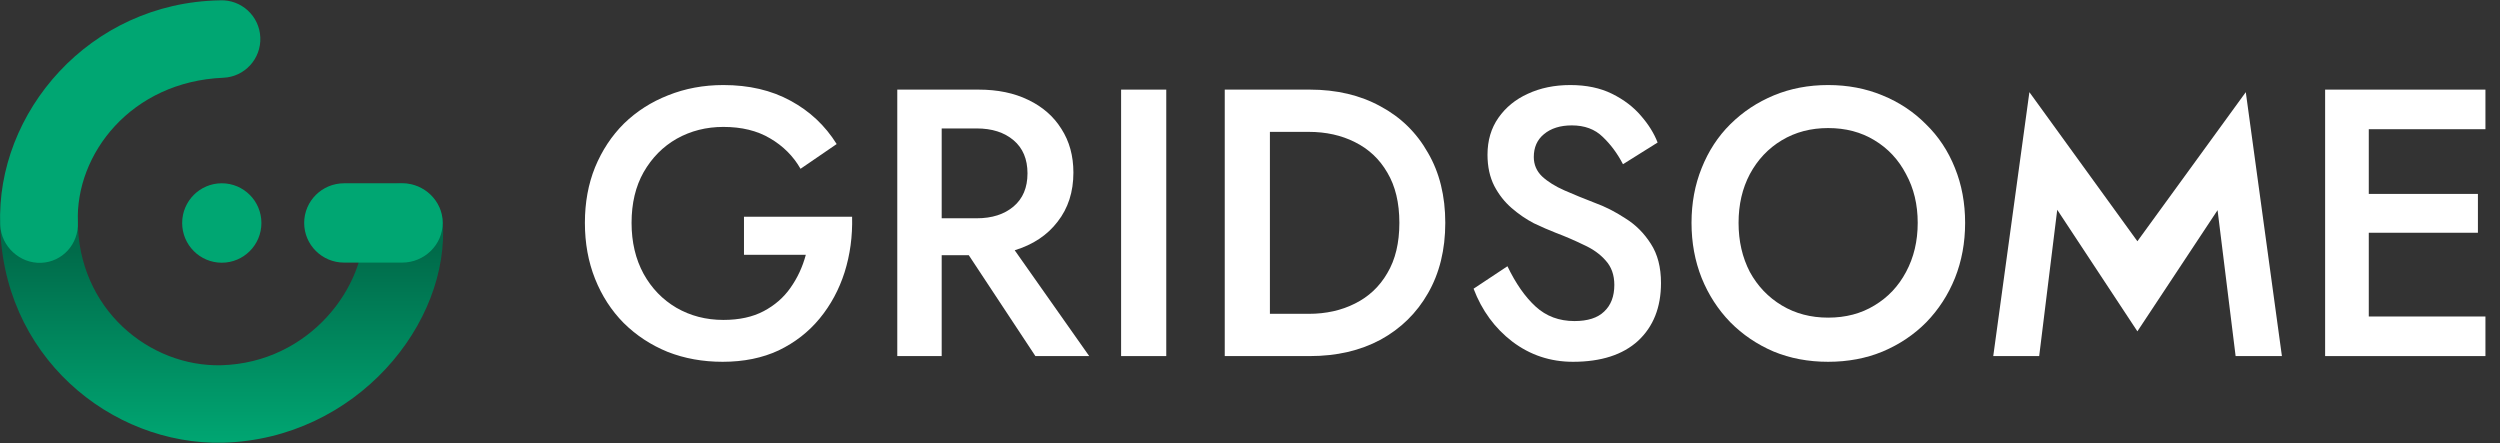 <svg width="1382" height="245" viewBox="0 0 1382 245" fill="none" xmlns="http://www.w3.org/2000/svg">
<rect x="0" y="0" width="1382" height="245" fill="#333333" stroke="none"/>
<path d="M221.494 101.381C233.274 100.815 243.701 109.953 244.718 121.743C249.124 178.78 196.925 242.674 123.366 244.717C61.377 246.247 0.068 196.619 0.068 121.58C0.068 109.754 9.841 100.167 21.634 100.167C33.427 100.167 42.987 109.754 42.987 121.58C42.987 170.939 82.675 202.883 122.316 201.905C171.115 200.549 202.839 158.295 201.189 123.795C200.623 111.983 209.715 101.948 221.494 101.381Z" fill="url(#paint0_linear)"/>
<path d="M168.15 123.24C168.15 111.133 178.026 101.318 190.208 101.318L222.354 101.318C234.537 101.318 244.718 111.133 244.718 123.24C244.718 135.348 234.537 145.163 222.354 145.163H190.208C178.026 145.163 168.15 135.348 168.15 123.24Z" fill="#00A672"/>
<path d="M100.7 123.272C100.7 111.147 110.513 101.318 122.604 101.318C134.696 101.318 144.509 111.147 144.509 123.272C144.509 135.397 134.696 145.227 122.604 145.227C110.513 145.227 100.7 135.397 100.7 123.272Z" fill="#00A672"/>
<path fill-rule="evenodd" clip-rule="evenodd" d="M143.902 20.696C144.392 32.512 135.236 42.488 123.453 42.979C72.588 45.097 41.535 85.076 43.046 123.036C43.517 134.852 34.537 144.814 22.753 145.286C10.969 145.758 0.606 136.221 0.136 124.405C-2.327 62.545 49.181 1.391 121.681 0.19C133.464 -0.3 143.413 8.88 143.902 20.696Z" fill="#00A672"/>
<path d="M411.274 140.867H445.452C443.649 147.601 440.806 153.704 436.922 159.175C433.177 164.506 428.254 168.785 422.151 172.012C416.048 175.239 408.628 176.852 399.89 176.852C390.32 176.852 381.652 174.607 373.885 170.118C366.256 165.629 360.223 159.386 355.785 151.389C351.346 143.252 349.127 133.853 349.127 123.191C349.127 112.388 351.346 103.059 355.785 95.203C360.362 87.206 366.464 81.034 374.093 76.684C381.86 72.335 390.459 70.161 399.89 70.161C410.015 70.161 418.614 72.265 425.688 76.474C432.9 80.683 438.517 86.294 442.539 93.309L462.512 79.631C456.132 69.389 447.602 61.393 436.922 55.641C426.381 49.889 414.037 47.013 399.89 47.013C388.933 47.013 378.739 48.907 369.308 52.695C360.015 56.342 351.901 61.533 344.966 68.267C338.17 75.001 332.83 83.068 328.947 92.467C325.202 101.726 323.33 111.968 323.33 123.191C323.33 134.414 325.202 144.725 328.947 154.125C332.692 163.524 337.962 171.661 344.758 178.536C351.693 185.41 359.807 190.741 369.1 194.529C378.392 198.176 388.517 200 399.474 200C411.125 200 421.458 197.896 430.473 193.687C439.488 189.338 447.047 183.446 453.15 176.01C459.252 168.575 463.829 160.087 466.881 150.548C469.932 140.867 471.319 130.626 471.042 119.824H411.274V140.867Z" fill="white"/>
<path d="M520.565 141.078H535.544L572.368 196.843H602.118L560.925 138.342C571.05 135.256 578.956 129.995 584.642 122.56C590.468 115.124 593.38 106.075 593.38 95.413C593.38 86.154 591.161 78.087 586.723 71.213C582.423 64.339 576.321 59.008 568.415 55.22C560.648 51.432 551.494 49.538 540.953 49.538H496.015V196.843H520.565V141.078ZM520.565 120.666V71.003H539.913C548.373 71.003 555.169 73.177 560.301 77.526C565.433 81.875 567.999 87.978 567.999 95.834C567.999 103.69 565.433 109.793 560.301 114.142C555.169 118.491 548.373 120.666 539.913 120.666H520.565Z" fill="white"/>
<path d="M619.745 49.538V196.843H644.711V49.538H619.745Z" fill="white"/>
<path d="M724.057 196.843C738.898 196.843 751.935 193.827 763.17 187.795C774.404 181.622 783.142 173.064 789.383 162.122C795.763 151.039 798.953 138.062 798.953 123.191C798.953 108.32 795.763 95.413 789.383 84.471C783.142 73.388 774.404 64.83 763.17 58.797C751.935 52.625 738.898 49.538 724.057 49.538H677.039V196.843H724.057ZM702.004 173.485V72.897H723.433C733.003 72.897 741.533 74.791 749.022 78.578C756.651 82.366 762.615 87.978 766.914 95.413C771.353 102.849 773.572 112.108 773.572 123.191C773.572 134.274 771.353 143.533 766.914 150.968C762.615 158.404 756.651 164.015 749.022 167.803C741.533 171.591 733.003 173.485 723.433 173.485H702.004Z" fill="white"/>
<path d="M833.316 147.181L814.592 159.596C819.169 171.661 826.312 181.411 836.021 188.847C845.869 196.282 857.034 200 869.516 200C885.05 200 897.048 196.142 905.508 188.426C913.969 180.57 918.199 169.908 918.199 156.44C918.199 147.742 916.327 140.517 912.582 134.765C908.837 128.873 904.121 124.173 898.435 120.666C892.887 117.018 887.2 114.142 881.375 112.038C875.55 109.793 870.071 107.548 864.939 105.304C859.808 103.059 855.647 100.464 852.457 97.518C849.405 94.572 847.88 90.994 847.88 86.785C847.88 81.454 849.752 77.246 853.497 74.159C857.38 70.933 862.512 69.319 868.892 69.319C875.966 69.319 881.652 71.424 885.952 75.632C890.39 79.841 894.135 84.891 897.186 90.784L916.327 78.789C914.385 73.738 911.333 68.828 907.173 64.058C903.012 59.148 897.672 55.08 891.153 51.853C884.634 48.626 876.937 47.013 868.06 47.013C859.322 47.013 851.486 48.626 844.551 51.853C837.755 54.939 832.346 59.359 828.323 65.111C824.301 70.862 822.29 77.666 822.29 85.523C822.29 92.117 823.538 97.868 826.035 102.779C828.531 107.548 831.721 111.617 835.605 114.984C839.489 118.351 843.58 121.157 847.88 123.401C852.318 125.506 856.34 127.259 859.946 128.662C865.494 130.767 870.695 133.011 875.55 135.396C880.543 137.641 884.565 140.517 887.616 144.024C890.806 147.531 892.401 152.021 892.401 157.492C892.401 163.805 890.529 168.715 886.784 172.222C883.178 175.73 877.699 177.483 870.349 177.483C861.888 177.483 854.745 174.818 848.92 169.487C843.095 164.156 837.893 156.72 833.316 147.181Z" fill="white"/>
<path d="M935.072 123.191C935.072 134.134 936.944 144.305 940.689 153.704C944.434 162.963 949.704 171.1 956.5 178.115C963.297 184.989 971.272 190.39 980.426 194.318C989.58 198.106 999.635 200 1010.59 200C1021.55 200 1031.6 198.106 1040.76 194.318C1050.05 190.39 1058.1 184.989 1064.89 178.115C1071.69 171.1 1076.96 162.963 1080.7 153.704C1084.45 144.305 1086.32 134.134 1086.32 123.191C1086.32 112.248 1084.45 102.147 1080.7 92.888C1076.96 83.489 1071.62 75.422 1064.68 68.688C1057.89 61.814 1049.84 56.483 1040.55 52.695C1031.4 48.907 1021.41 47.013 1010.59 47.013C999.774 47.013 989.788 48.907 980.634 52.695C971.48 56.483 963.435 61.814 956.5 68.688C949.704 75.422 944.434 83.489 940.689 92.888C936.944 102.147 935.072 112.248 935.072 123.191ZM961.077 123.191C961.077 113.09 963.158 104.111 967.319 96.255C971.618 88.258 977.513 82.016 985.003 77.526C992.492 73.037 1001.02 70.792 1010.59 70.792C1020.3 70.792 1028.83 73.037 1036.18 77.526C1043.67 82.016 1049.5 88.258 1053.66 96.255C1057.96 104.111 1060.11 113.09 1060.11 123.191C1060.11 133.292 1057.96 142.341 1053.66 150.337C1049.5 158.193 1043.67 164.366 1036.18 168.855C1028.83 173.345 1020.3 175.589 1010.59 175.589C1001.02 175.589 992.492 173.345 985.003 168.855C977.513 164.366 971.618 158.193 967.319 150.337C963.158 142.341 961.077 133.292 961.077 123.191Z" fill="white"/>
<path d="M1137.24 115.966L1181.55 183.165L1225.87 116.176L1235.85 196.843H1261.44L1241.47 50.941L1181.55 133.362L1121.85 50.941L1101.87 196.843H1127.26L1137.24 115.966Z" fill="white"/>
<path d="M1309.46 128.662H1369.79V107.198H1309.46V71.424H1373.95V49.538H1285.33V196.843H1373.95V174.958H1309.46V128.662Z" fill="white"/>
<defs>
<linearGradient id="paint0_linear" x1="122.359" y1="244.718" x2="122.359" y2="138.843" gradientUnits="userSpaceOnUse">
<stop stop-color="#00A672"/>
<stop offset="1" stop-color="#006B4A"/>
</linearGradient>
</defs>
</svg>
